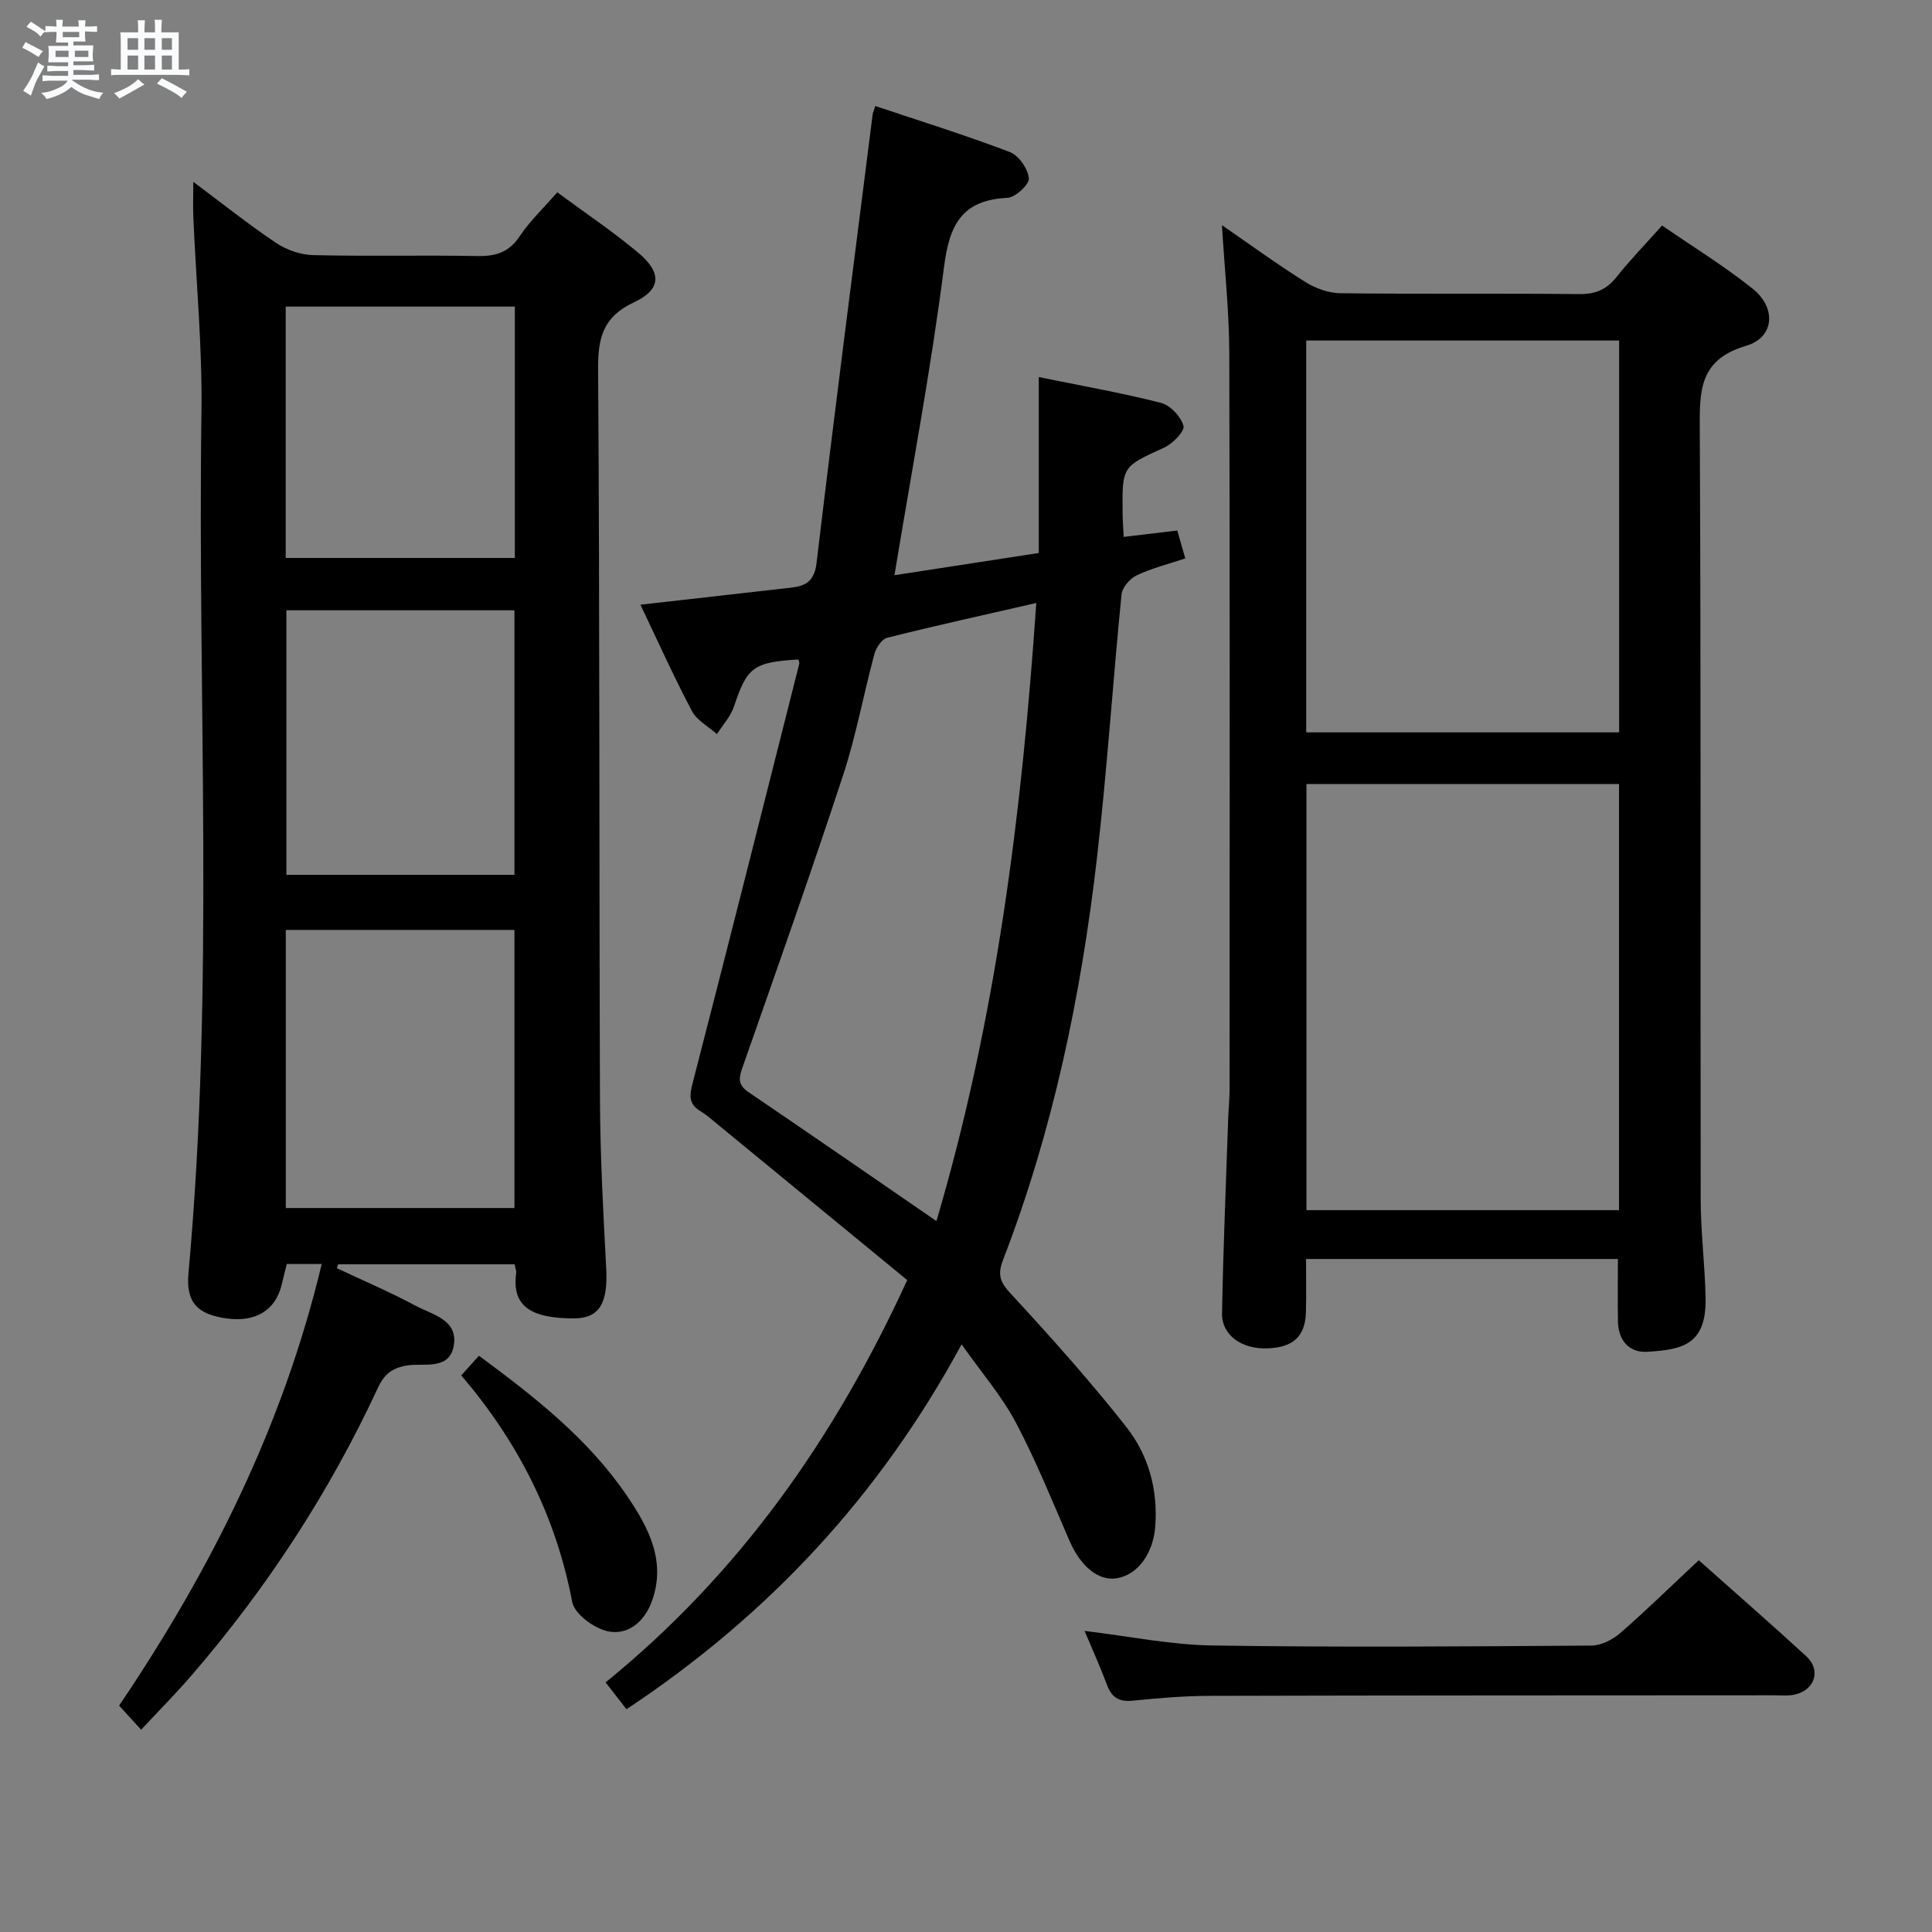 <svg enable-background="new 0 0 400 400" viewBox="0 0 400 400" xmlns="http://www.w3.org/2000/svg"><rect x="0" y="0" width="400" height="400" fill="#808080" stroke="none"/><path d="m6.8 9.5c.6.3 1.3.7 2.1 1.1-.4.4-.7.8-.9 1.2-.7-.4-1.3-.8-1.8-1.1s-1.1-.6-1.6-.8c.2-.4.5-.8.7-1.2.4.2.8.5 1.5.8zm.9 6.9c-.3.6-.5 1.1-.7 1.7s-.4 1.1-.6 1.7c-.6-.4-1.1-.7-1.6-1 .7-1 1.2-1.8 1.5-2.4.3-.5.6-1.1.8-1.7.3-.6.5-1.2.8-1.8.3.3.8.6 1.3.8-.7 1.3-1.2 2.2-1.5 2.7zm.1-11c.4.3 1 .7 1.7 1.1-.5.2-.8.6-1.1 1.1-.5-.6-1-1-1.4-1.2s-.9-.6-1.5-.8c.2-.4.5-.7.9-1.1.5.3.9.6 1.4.9zm10.5 13.1c1 .4 2 .6 3.1.7-.4.4-.7.8-.8 1.3-.9-.2-1.9-.6-3-.9-1-.4-2-.9-2.8-1.6-.5.4-1.1.9-1.9 1.3s-1.9.9-3.3 1.2c-.1-.3-.5-.8-1.1-1.3 1 0 2.1-.3 3.2-.8 1.2-.5 1.9-1 2.3-1.7h-3.2c-.4 0-1 0-2 .1v-1.2c1 0 1.7.1 2 .1h3.3v-1h-2.3c-.2 0-.9 0-2 .1v-1.2c1.2 0 1.9.1 2 .1h2.3v-.8h-4.1c0-.7.1-1.2.1-1.6 0-.5 0-1.1-.1-1.8h4.1v-.7h-2.5c0-.6.1-1.1.1-1.6v-.6h-.5c-.4 0-1 0-1.8.1v-1.3c1.2 0 1.9.1 2.1.1h.2c0-.3 0-.8-.1-1.4h1.4c0 .6-.1 1-.1 1.4h3.4c0-.4 0-.8-.1-1.3h1.5c0 .4-.1.9-.1 1.3.7 0 1.5 0 2.5-.1v1.2c-1 0-1.8-.1-2.5-.1v.6c0 .3 0 .8.1 1.5h-2.5v.8h4.1c0 .7-.1 1.3-.1 1.8s0 1 .1 1.5h-4.1v.8h1.4c.8 0 1.8 0 2.9-.1v1.2c-1 0-1.9-.1-2.8-.1h-1.5v1h3.2c.3 0 1 0 2.1-.1v1.2c-1.1 0-1.8-.1-2.1-.1h-3.4l-.1.1c1.4 1 2.4 1.5 3.4 1.9zm-4.1-6.7v-1.3h-2.7v1.3zm2.2-4.1v-1.1h-3.4v1.1zm1.9 4.1v-1.3h-2.8v1.3z" fill="#fafbfc"/><path d="m37 6.7v2.3 5.4c1 0 1.8 0 2.2-.1v1.3c-.6 0-1.5-.1-2.5-.1h-11.9c-.7 0-1.3 0-1.8.1v-1.3c.5 0 1.1.1 2 .1v-5.2c0-1 0-1.8-.1-2.5h3.7c0-1.3 0-2.1-.1-2.5h1.5c0 .4-.1 1.3-.1 2.5h2.2c0-1.2 0-2.1-.1-2.6h1.5c0 .4-.1 1.3-.1 2.6zm-12.3 13.7c-.3-.4-.7-.8-1.1-1.1 1.1-.4 2.1-.9 2.9-1.3.8-.5 1.5-1 2.1-1.6.4.4.9.8 1.3 1.1-2.5 1.4-4.2 2.4-5.2 2.9zm3.9-10.1v-2.4h-2.2v2.4zm0 4.1v-2.9h-2.2v2.9zm3.5-4.1v-2.4h-2.2v2.4zm0 4.1v-2.9h-2.2v2.9zm.4 2.9 1-1.1c.6.3 1.4.7 2.5 1.3s2 1.1 2.7 1.5c-.4.4-.8.8-1.1 1.3-.8-.8-2.5-1.7-5.1-3zm3.1-7v-2.4h-2.1v2.4zm0 4.1v-2.9h-2.1v2.9z" fill="#fafbfc"/><g fill="#000001"><path d="m29.22 358.12c-2.02-2.2-3.22-3.52-4.56-4.99 19.02-28.17 33.94-57.94 41.95-91.43-2.87 0-4.97 0-7.24 0-.36 1.48-.72 2.91-1.07 4.34-1.28 5.27-5.42 7.77-11.44 6.92-5.99-.85-8.4-3.3-7.84-9.38 5.43-59.34 1.85-118.81 2.69-178.21.19-13.44-1.1-26.9-1.68-40.36-.09-2.14-.01-4.29-.01-7.36 6.05 4.51 11.44 8.82 17.15 12.65 2.17 1.45 5.07 2.46 7.66 2.52 11.32.27 22.65-.02 33.98.19 3.82.07 6.57-.75 8.8-4.12 2.1-3.15 4.93-5.81 7.77-9.07 5.64 4.17 11.42 8.04 16.72 12.47 4.99 4.17 4.83 7.65-.86 10.31-6.3 2.95-7.45 7.21-7.41 13.71.35 50.47.2 100.94.39 151.42.04 11.64.68 23.28 1.29 34.91.37 7.07-1.34 10.32-6.72 10.32-8.73-.01-12.89-2.42-11.92-9.4.06-.46-.16-.97-.32-1.8-12.17 0-24.35 0-36.54 0-.09.27-.18.54-.26.81 5.46 2.57 11.03 4.94 16.34 7.79 3.45 1.85 8.81 2.87 7.85 8.28-.91 5.16-6.31 3.51-9.63 4.06-3.38.56-4.86 2.02-6.12 4.74-10.02 21.56-22.9 41.29-38.41 59.29-3.22 3.76-6.73 7.28-10.56 11.39zm29.95-108.01h47.34c0-19.54 0-38.6 0-57.58-16.02 0-31.6 0-47.34 0zm.12-123.76v54.78h47.22c0-18.52 0-36.59 0-54.78-15.86 0-31.32 0-47.22 0zm-.14-10.83h47.44c0-17.64 0-34.85 0-52.04-16.03 0-31.71 0-47.44 0z"/><path d="m199.09 278.33c-17.09 31.55-40.15 56.16-69.38 75.55-1.55-1.99-2.83-3.63-4.33-5.56 27.67-22.48 47.42-50.52 62.45-83.29-12.94-10.63-25.89-21.28-38.86-31.92-1.29-1.06-2.54-2.19-3.95-3.05-2.5-1.52-2.28-3.28-1.6-5.89 7.47-28.88 14.75-57.82 22.06-86.75.07-.26-.12-.59-.19-.88-9.35.56-10.62 1.61-13.34 9.76-.69 2.06-2.32 3.8-3.52 5.69-1.76-1.58-4.15-2.83-5.18-4.79-3.71-7.02-6.97-14.27-10.66-22 10.33-1.17 20-2.28 29.67-3.36 3.35-.37 6.23-.44 6.8-5.27 3.68-30.97 7.69-61.91 11.61-92.85.06-.48.29-.93.56-1.77 9.34 3.13 18.69 6.05 27.83 9.52 1.85.7 3.75 3.45 3.96 5.44.13 1.24-2.79 3.97-4.44 4.05-9.43.45-12.02 5.56-13.14 14.36-2.7 21.18-6.7 42.19-10.25 63.77 9.62-1.48 19.4-2.99 29.88-4.6 0-12.06 0-23.93 0-36.42 8.64 1.76 17.05 3.24 25.3 5.34 1.93.49 4.13 2.85 4.66 4.77.3 1.09-2.25 3.7-4.02 4.5-8.62 3.94-8.69 3.8-8.59 13.48.01 1.48.13 2.96.23 5 3.67-.44 7.07-.84 11.09-1.32.51 1.77 1.03 3.57 1.66 5.77-3.61 1.21-6.99 2.05-10.08 3.52-1.39.66-2.98 2.5-3.12 3.94-1.81 18.18-2.99 36.44-5.09 54.59-3.29 28.43-9.09 56.36-19.43 83.16-1.25 3.25-.56 4.7 1.67 7.11 8.22 8.91 16.33 17.96 23.82 27.48 4.6 5.84 6.6 12.98 6.01 20.65-.43 5.61-3.63 10.02-8.01 10.71-3.79.59-7.44-2.47-9.75-7.78-3.56-8.21-6.91-16.54-11.08-24.43-2.87-5.43-6.97-10.16-11.25-16.23zm-5.21-25.52c12.38-41.96 17.69-84.43 20.67-127.97-10.67 2.45-20.82 4.68-30.9 7.21-1.11.28-2.27 2.07-2.62 3.37-2.24 8.32-3.78 16.86-6.46 25.03-6.62 20.15-13.69 40.15-20.71 60.16-.8 2.28-1.34 3.85 1.07 5.48 12.76 8.66 25.44 17.43 38.95 26.72z"/><path d="m334.97 260.66c-21.86 0-42.95 0-64.57 0 0 3.81.07 7.39-.02 10.97-.13 5.02-2.58 7.31-7.87 7.53-5.4.22-9.58-2.67-9.5-7.29.24-13.47.82-26.93 1.28-40.39.07-1.99.28-3.98.28-5.97.02-50.8.08-101.6-.06-152.4-.02-8.56-.96-17.13-1.52-26.49 6.07 4.18 11.53 8.18 17.26 11.76 2.11 1.32 4.82 2.3 7.27 2.33 16.49.2 32.98.01 49.47.18 3.33.03 5.62-.94 7.67-3.51 2.79-3.5 5.92-6.73 9.45-10.69 6.36 4.38 12.85 8.37 18.76 13.08 4.93 3.94 4.54 10.08-1.32 11.81-9.8 2.89-9.67 9.33-9.63 17.4.27 53.13.1 106.27.19 159.4.01 6.81.89 13.61 1.01 20.42.18 9.78-5.04 10.6-11.94 11.07-3.88.26-6.11-2.3-6.2-6.28-.08-4.15-.01-8.3-.01-12.93zm.23-10.11c0-29.59 0-58.93 0-88.22-21.79 0-43.19 0-64.71 0v88.22zm-64.76-98.92h64.78c0-27.26 0-54.15 0-81.13-21.75 0-43.14 0-64.78 0z"/><path d="m351.71 323.03c7.22 6.43 14.85 13.07 22.3 19.92 3.03 2.79 1.77 6.87-2.28 7.86-1.42.35-2.98.18-4.47.18-38.96.03-77.92.01-116.88.12-5.31.01-10.63.48-15.91 1-2.79.27-4.31-.67-5.27-3.25-1.39-3.72-3.04-7.35-4.65-11.2 9.02 1.08 17.76 2.89 26.52 3.02 26.13.4 52.28.2 78.42.02 2.02-.01 4.39-1.23 5.98-2.6 5.37-4.68 10.48-9.69 16.24-15.07z"/><path d="m95.5 284.76c1.32-1.47 2.39-2.66 3.66-4.07 11.55 8.53 22.67 17.23 30.69 29.06 4.39 6.47 8.17 13.51 5.08 21.86-1.54 4.19-4.95 7.01-9.1 6.13-2.84-.61-6.88-3.58-7.36-6.07-3.37-17.74-11.22-33.15-22.97-46.91z"/></g></svg>